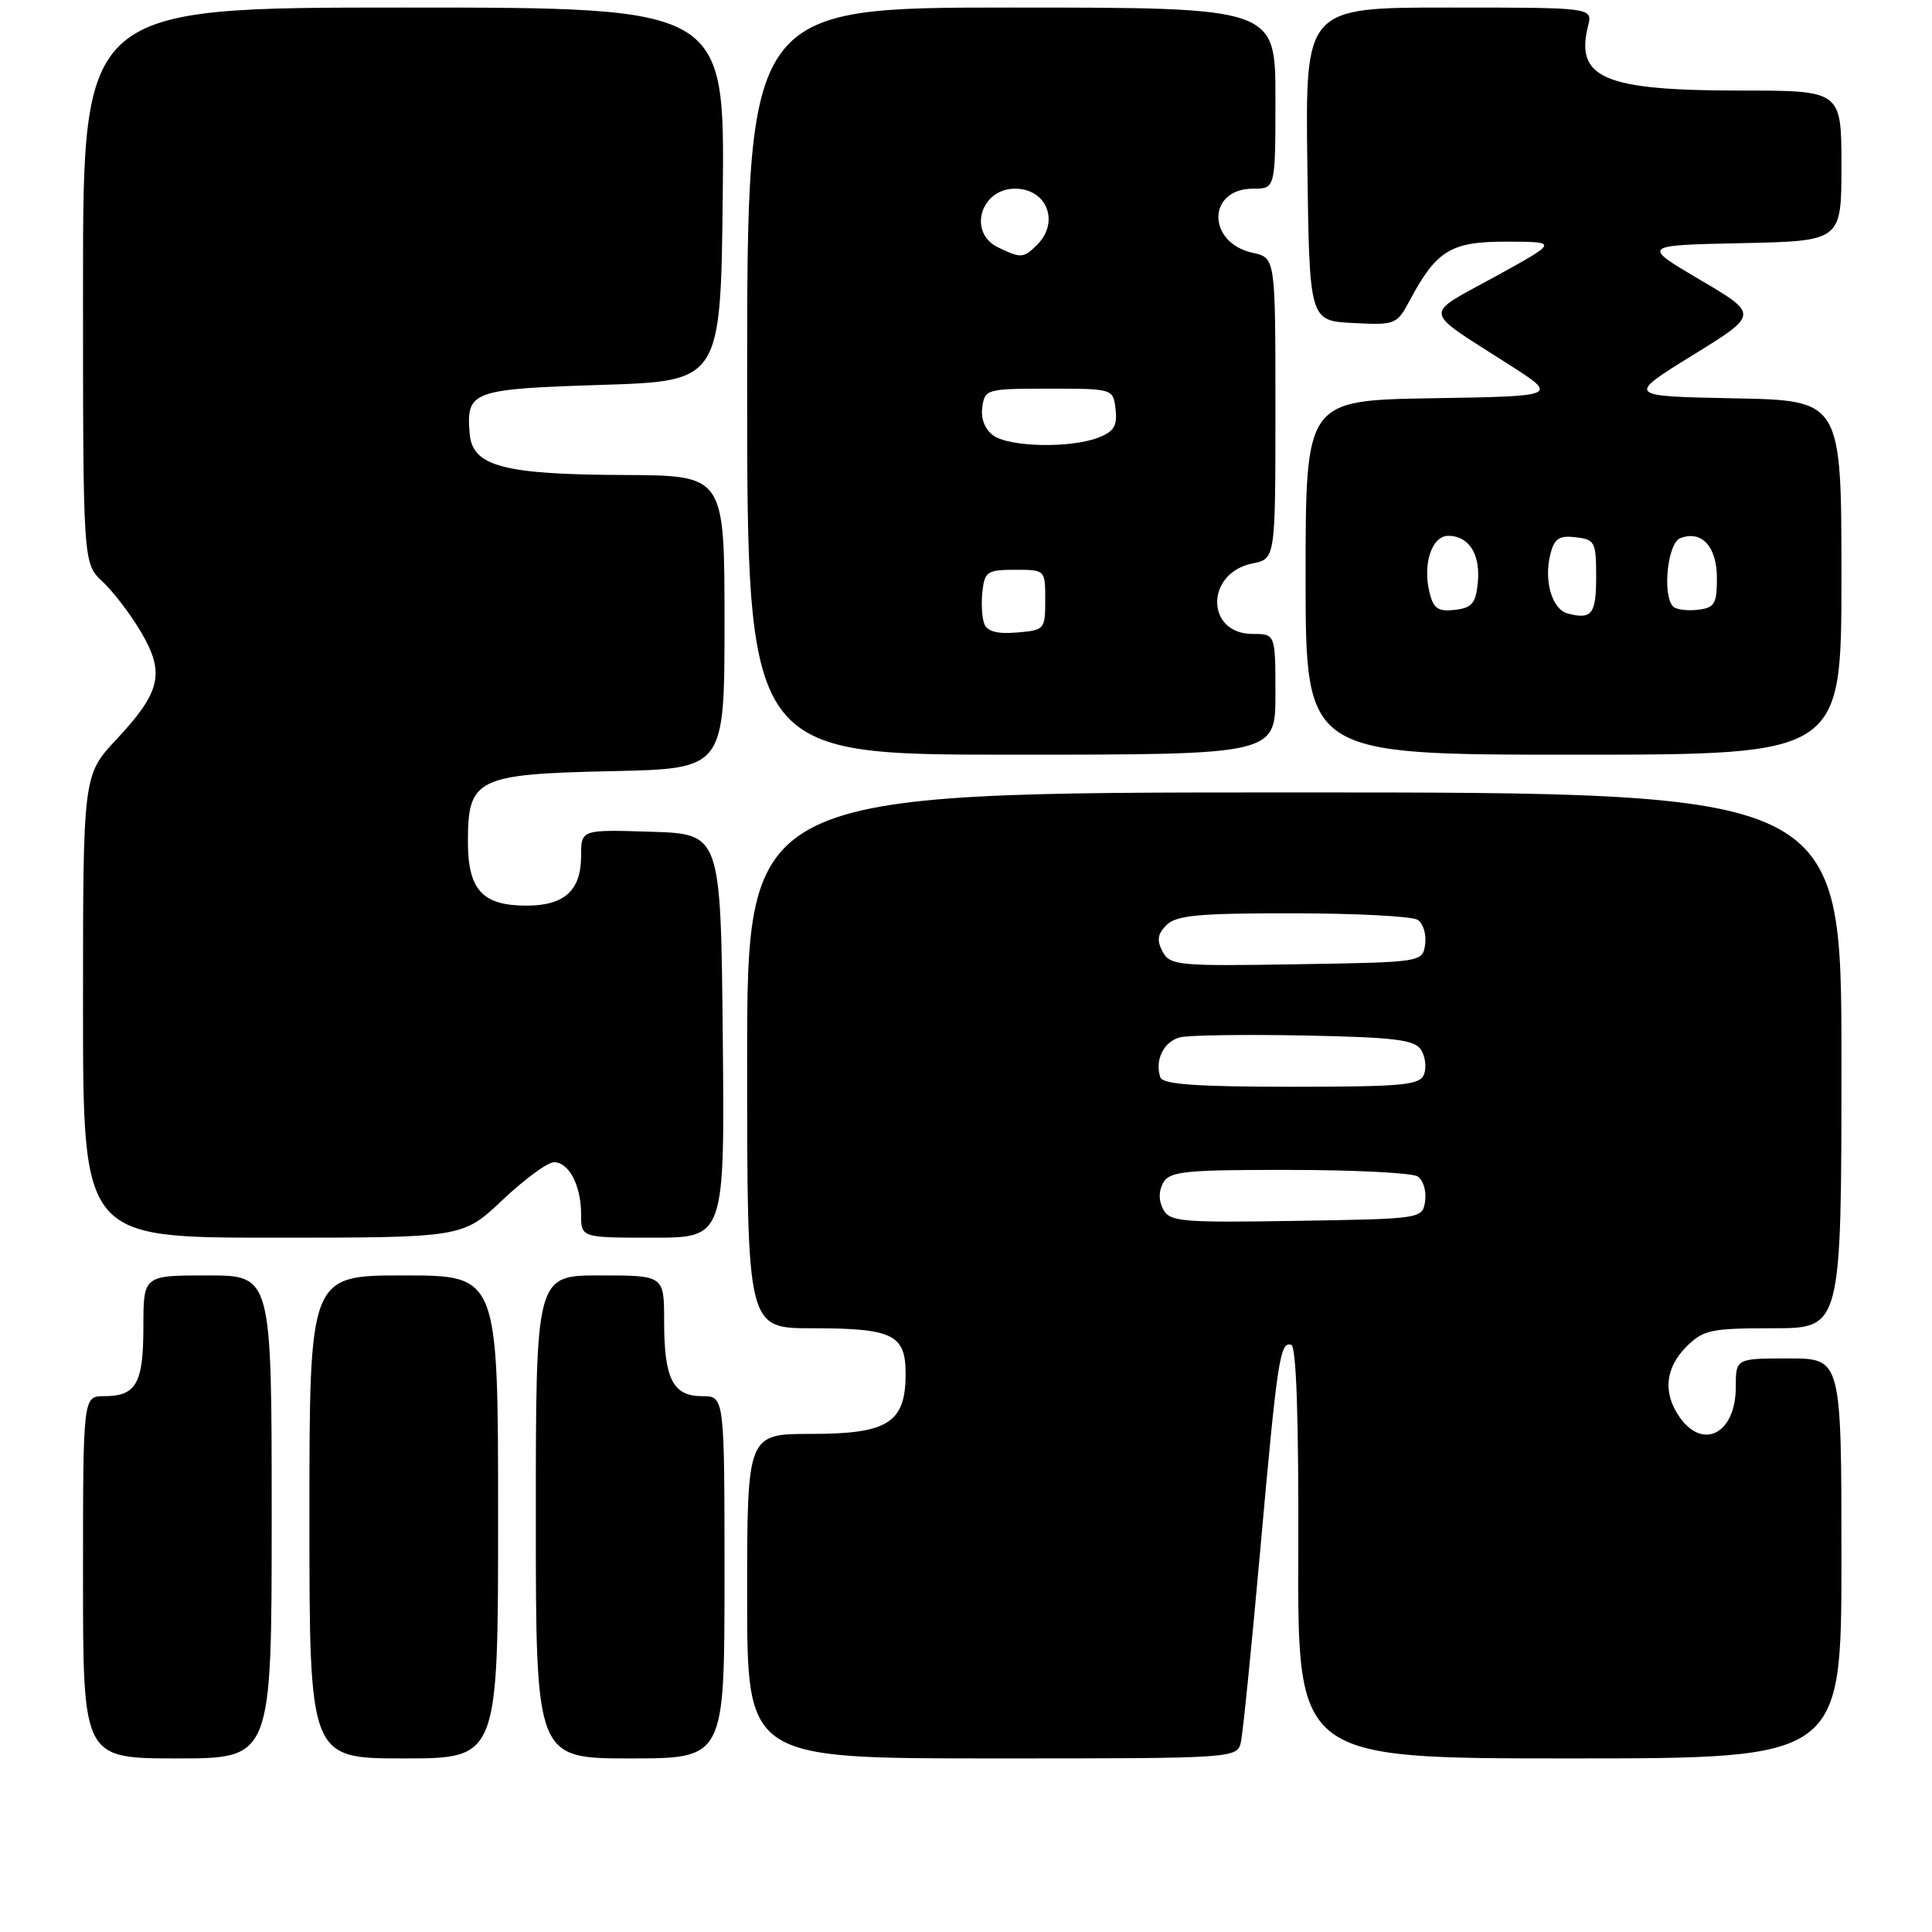 <?xml version="1.0" encoding="UTF-8" standalone="no"?>
<!DOCTYPE svg PUBLIC "-//W3C//DTD SVG 1.1//EN" "http://www.w3.org/Graphics/SVG/1.1/DTD/svg11.dtd" >
<svg xmlns="http://www.w3.org/2000/svg" xmlns:xlink="http://www.w3.org/1999/xlink" version="1.1" viewBox="0 0 256 256">
 <g >
 <path fill="currentColor"
d=" M 36.00 201.00 C 36.00 169.00 36.00 169.00 27.50 169.00 C 19.00 169.00 19.00 169.00 19.00 175.80 C 19.00 183.32 18.05 185.00 13.80 185.00 C 11.00 185.00 11.00 185.00 11.00 209.00 C 11.00 233.00 11.00 233.00 23.50 233.00 C 36.00 233.00 36.00 233.00 36.00 201.00 Z  M 66.00 201.00 C 66.00 169.00 66.00 169.00 53.50 169.00 C 41.00 169.00 41.00 169.00 41.00 201.00 C 41.00 233.00 41.00 233.00 53.50 233.00 C 66.00 233.00 66.00 233.00 66.00 201.00 Z  M 96.00 209.00 C 96.00 185.00 96.00 185.00 93.04 185.00 C 89.16 185.00 88.00 182.71 88.00 175.07 C 88.00 169.00 88.00 169.00 79.50 169.00 C 71.00 169.00 71.00 169.00 71.00 201.00 C 71.00 233.00 71.00 233.00 83.50 233.00 C 96.00 233.00 96.00 233.00 96.00 209.00 Z  M 164.44 230.75 C 164.70 229.51 165.85 218.15 166.98 205.50 C 169.25 180.06 169.61 177.70 171.10 178.20 C 171.77 178.42 172.09 187.98 172.03 205.77 C 171.94 233.00 171.94 233.00 207.97 233.00 C 244.00 233.00 244.00 233.00 244.00 206.50 C 244.00 180.00 244.00 180.00 237.00 180.00 C 230.00 180.00 230.00 180.00 230.00 183.80 C 230.00 189.92 225.68 192.23 222.56 187.78 C 220.32 184.58 220.64 181.27 223.45 178.45 C 225.70 176.21 226.68 176.00 234.95 176.00 C 244.00 176.00 244.00 176.00 244.00 140.50 C 244.00 105.00 244.00 105.00 171.50 105.00 C 99.00 105.00 99.00 105.00 99.00 140.50 C 99.00 176.00 99.00 176.00 107.57 176.00 C 118.32 176.00 120.00 176.82 120.00 182.04 C 120.00 188.52 117.68 190.00 107.50 190.00 C 99.00 190.00 99.00 190.00 99.00 211.50 C 99.00 233.00 99.00 233.00 131.48 233.00 C 163.96 233.00 163.96 233.00 164.44 230.75 Z  M 66.59 159.00 C 69.50 156.25 72.57 154.00 73.40 154.00 C 75.40 154.00 77.00 157.09 77.00 160.93 C 77.00 164.00 77.00 164.00 86.52 164.00 C 96.03 164.00 96.03 164.00 95.77 137.25 C 95.50 110.50 95.50 110.50 86.25 110.21 C 77.00 109.92 77.00 109.92 77.00 113.39 C 77.00 118.00 74.80 120.00 69.76 120.00 C 63.91 120.00 62.00 117.91 62.00 111.50 C 62.00 103.14 63.17 102.57 81.10 102.18 C 96.00 101.86 96.00 101.86 96.00 82.43 C 96.00 63.00 96.00 63.00 82.75 62.94 C 66.69 62.88 62.61 61.79 62.24 57.50 C 61.75 51.81 62.46 51.55 79.71 51.00 C 95.50 50.50 95.50 50.50 95.77 25.75 C 96.03 1.00 96.03 1.00 53.52 1.00 C 11.00 1.00 11.00 1.00 11.00 37.83 C 11.00 74.65 11.00 74.65 13.60 77.08 C 15.02 78.41 17.32 81.42 18.70 83.77 C 21.88 89.18 21.31 91.68 15.46 97.94 C 11.00 102.71 11.00 102.71 11.00 133.35 C 11.00 164.00 11.00 164.00 36.15 164.00 C 61.31 164.00 61.31 164.00 66.59 159.00 Z  M 169.00 92.00 C 169.00 84.00 169.00 84.00 165.98 84.00 C 159.73 84.00 159.71 75.91 165.96 74.66 C 169.00 74.05 169.00 74.05 169.00 54.10 C 169.00 34.16 169.00 34.16 165.99 33.50 C 159.90 32.16 159.94 25.00 166.04 25.00 C 169.00 25.00 169.00 25.00 169.00 13.00 C 169.00 1.00 169.00 1.00 134.00 1.00 C 99.00 1.00 99.00 1.00 99.00 50.50 C 99.00 100.00 99.00 100.00 134.00 100.00 C 169.00 100.00 169.00 100.00 169.00 92.00 Z  M 244.00 76.53 C 244.00 53.05 244.00 53.05 229.75 52.78 C 215.50 52.50 215.50 52.50 224.27 47.08 C 233.05 41.66 233.05 41.66 225.27 37.08 C 217.50 32.50 217.50 32.50 230.75 32.22 C 244.00 31.94 244.00 31.94 244.00 21.97 C 244.00 12.00 244.00 12.00 230.65 12.00 C 212.54 12.00 208.69 10.36 210.43 3.43 C 211.04 1.00 211.04 1.00 192.00 1.00 C 172.96 1.00 172.96 1.00 173.23 21.75 C 173.50 42.50 173.50 42.50 179.27 42.80 C 184.87 43.09 185.09 43.01 186.77 39.86 C 190.36 33.14 192.25 32.00 199.70 32.02 C 206.50 32.04 206.50 32.04 198.06 36.68 C 188.47 41.96 188.28 40.84 200.00 48.34 C 206.50 52.50 206.50 52.50 189.75 52.77 C 173.00 53.05 173.00 53.05 173.00 76.52 C 173.00 100.00 173.00 100.00 208.50 100.00 C 244.00 100.00 244.00 100.00 244.00 76.53 Z  M 154.13 160.25 C 153.51 159.09 153.52 157.83 154.13 156.72 C 154.98 155.21 156.97 155.00 170.80 155.02 C 179.43 155.02 187.10 155.41 187.84 155.88 C 188.57 156.34 189.02 157.80 188.84 159.11 C 188.50 161.50 188.50 161.50 171.80 161.77 C 156.58 162.02 155.01 161.89 154.13 160.25 Z  M 153.75 142.75 C 152.98 140.47 154.21 137.99 156.37 137.45 C 157.54 137.16 164.98 137.06 172.89 137.21 C 184.84 137.45 187.46 137.77 188.30 139.11 C 188.86 140.00 189.04 141.46 188.69 142.36 C 188.14 143.79 185.88 144.00 171.11 144.00 C 158.45 144.00 154.06 143.68 153.75 142.75 Z  M 154.05 126.09 C 153.25 124.61 153.38 123.76 154.57 122.57 C 155.86 121.28 158.85 121.00 171.32 121.02 C 179.67 121.02 187.10 121.41 187.84 121.88 C 188.57 122.34 189.02 123.80 188.84 125.11 C 188.50 127.50 188.50 127.50 171.80 127.77 C 156.10 128.03 155.03 127.93 154.05 126.09 Z  M 130.42 82.65 C 130.11 81.83 130.00 79.89 130.18 78.33 C 130.47 75.75 130.85 75.50 134.50 75.50 C 138.50 75.50 138.50 75.50 138.50 79.50 C 138.50 83.40 138.41 83.51 134.74 83.81 C 132.13 84.03 130.81 83.67 130.42 82.65 Z  M 131.60 57.69 C 130.50 56.89 129.94 55.45 130.16 53.94 C 130.49 51.57 130.75 51.50 139.00 51.50 C 147.50 51.50 147.50 51.50 147.82 54.25 C 148.07 56.44 147.60 57.20 145.50 58.00 C 141.77 59.42 133.71 59.24 131.60 57.69 Z  M 132.25 32.78 C 128.22 30.84 129.91 25.00 134.50 25.00 C 138.71 25.00 140.45 29.41 137.43 32.43 C 135.62 34.23 135.31 34.25 132.25 32.78 Z  M 207.75 81.30 C 205.66 80.76 204.54 76.98 205.43 73.44 C 205.95 71.36 206.58 70.93 208.78 71.19 C 211.33 71.48 211.50 71.81 211.50 76.42 C 211.50 81.38 210.93 82.12 207.75 81.30 Z  M 189.43 78.56 C 188.48 74.78 189.71 71.00 191.90 71.00 C 194.64 71.00 196.18 73.43 195.82 77.18 C 195.55 79.95 195.05 80.55 192.78 80.81 C 190.58 81.07 189.95 80.64 189.43 78.56 Z  M 221.71 80.38 C 220.24 78.91 220.95 71.96 222.64 71.31 C 225.48 70.22 227.50 72.41 227.50 76.61 C 227.50 80.03 227.19 80.54 224.96 80.80 C 223.57 80.96 222.10 80.77 221.71 80.38 Z "/>
</g>
</svg>